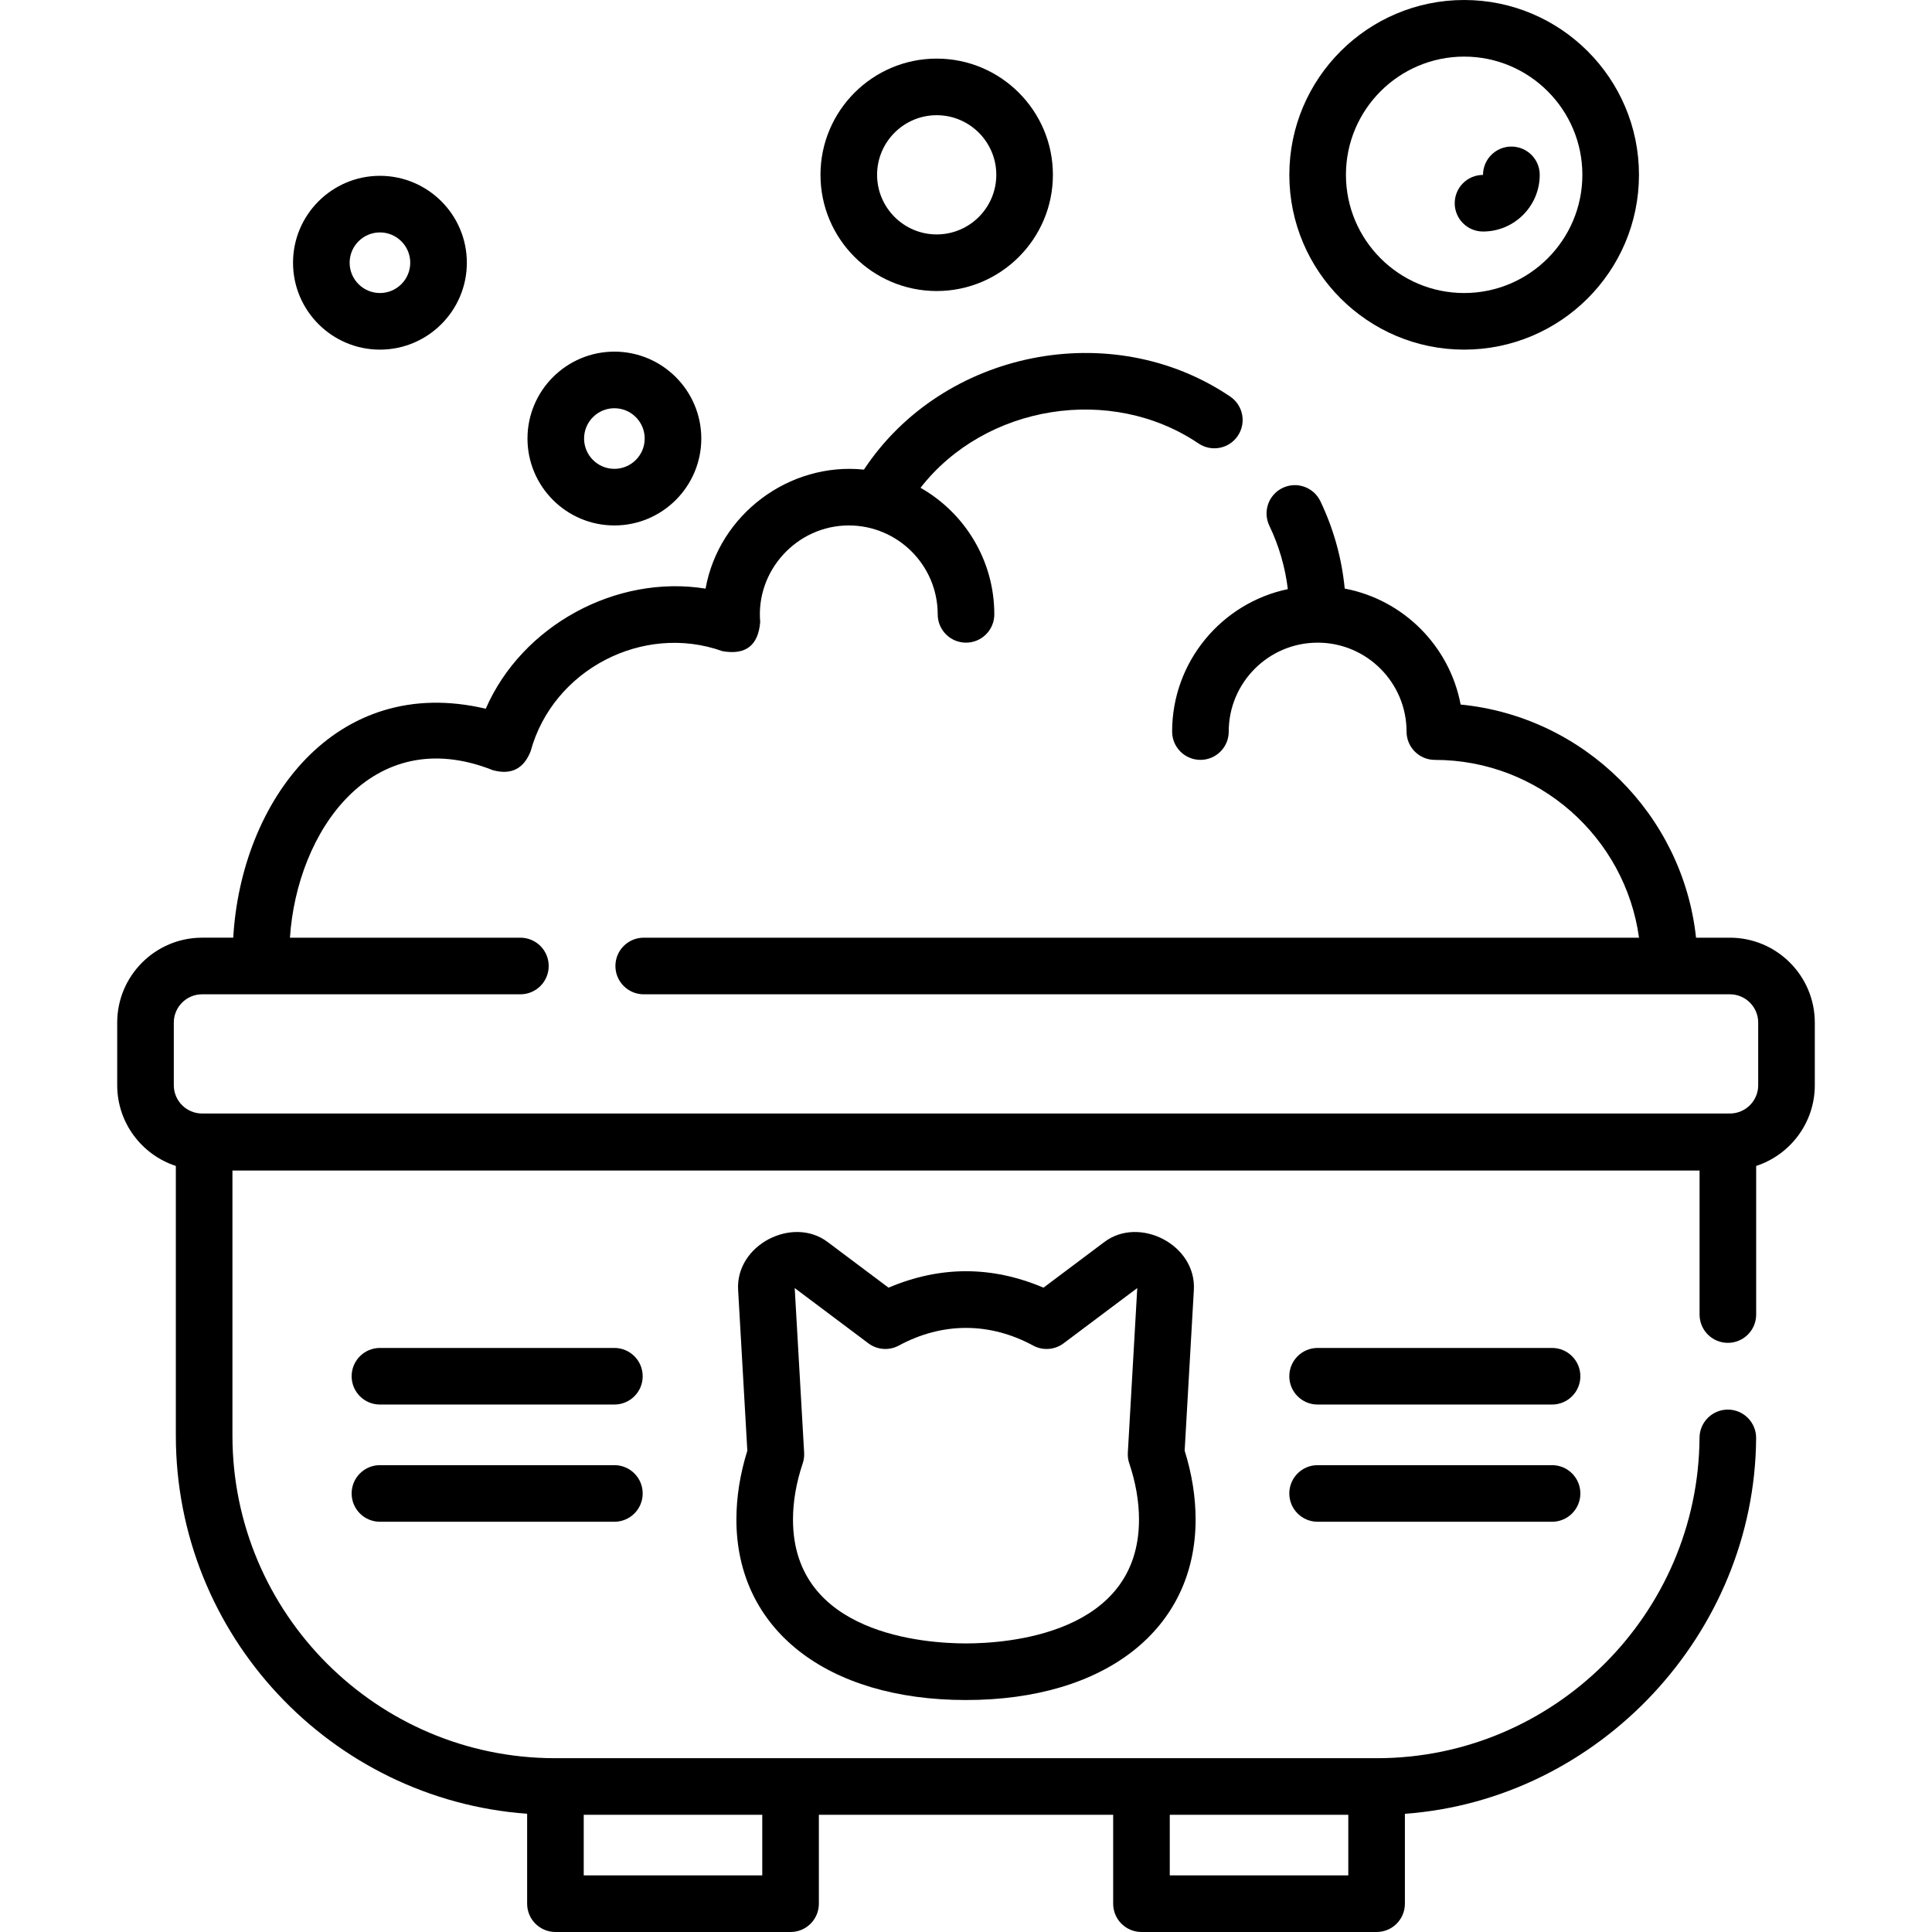 <svg id="Capa_1" enable-background="new 0 0 512 512" height="512" viewBox="0 0 512 512" width="512" xmlns="http://www.w3.org/2000/svg"><g><path d="m458.441 248.5h-8.971c-3.511-32.632-29.664-58.584-62.386-61.787-2.93-15.53-15.196-27.802-30.721-30.734-.778-8.039-2.937-15.798-6.445-23.143-1.787-3.738-6.266-5.318-10.001-3.534-3.737 1.786-5.319 6.264-3.534 10.001 2.558 5.352 4.199 10.988 4.907 16.823-17.488 3.654-30.664 19.191-30.664 37.749 0 4.143 3.357 7.5 7.5 7.5s7.5-3.357 7.5-7.5c0-12.992 10.57-23.562 23.562-23.562.052 0 .103-.001.155-.002 12.922.082 23.409 10.623 23.409 23.569 0 4.143 3.357 7.5 7.5 7.5 27.573 0 50.44 20.539 54.107 47.12h-263.77c-4.143 0-7.5 3.357-7.5 7.5s3.357 7.5 7.5 7.5h287.853c4.136 0 7.5 3.364 7.5 7.5v16.59c0 4.136-3.364 7.501-7.5 7.501h-404.883c-4.136 0-7.5-3.365-7.5-7.501v-16.59c0-4.136 3.364-7.5 7.5-7.5h84.351c4.143 0 7.5-3.357 7.5-7.5s-3.357-7.5-7.5-7.5h-61.072c1.837-28.035 21.626-57.17 53.771-44.391 4.827 1.32 8.163-.346 10.007-4.998 5.901-21.656 29.818-34.068 50.846-26.541 6.156 1.073 9.489-1.504 9.998-7.732-1.209-13.59 9.717-25.588 23.479-25.588 12.992 0 23.562 10.57 23.562 23.562 0 4.143 3.357 7.5 7.5 7.5s7.5-3.357 7.5-7.5c0-14.356-7.886-26.904-19.552-33.542 17.167-22.046 50.511-27.406 73.661-11.75 3.432 2.321 8.095 1.421 10.414-2.01 2.321-3.431 1.421-8.094-2.01-10.414-31.426-21.26-76.196-12.231-97.062 19.359-19.789-2.049-38.446 11.863-41.969 31.541-23.696-3.812-48.655 9.777-58.258 31.831-39.818-9.429-64.832 24.456-66.915 60.672h-8.251c-12.406 0-22.5 10.094-22.5 22.5v16.59c0 9.979 6.53 18.461 15.54 21.399v71.452c0 52.926 41.124 96.427 93.096 100.229v23.831c0 4.143 3.357 7.5 7.5 7.5h62.312c4.143 0 7.5-3.357 7.5-7.5v-23.559h77.993v23.559c0 4.143 3.357 7.5 7.5 7.5h62.312c4.143 0 7.5-3.357 7.5-7.5v-23.826c51.544-3.735 92.744-47.855 93.079-99.564.026-4.143-3.31-7.521-7.451-7.549h-.05c-4.119 0-7.473 3.326-7.499 7.451-.302 46.786-38.581 84.857-85.358 84.929-.073-.002-217.987-.002-218.06 0-47.088-.069-85.374-38.397-85.374-85.5v-70.231h388.803v38.161c0 4.143 3.357 7.5 7.5 7.5s7.5-3.357 7.5-7.5v-39.382c9.01-2.938 15.54-11.42 15.54-21.399v-16.59c-.001-12.406-10.094-22.5-22.501-22.5zm-256.434 248.5h-47.312v-16.059h47.312zm107.993 0v-16.059h47.312v16.059z"/><path d="m162.819 139.25c12.699 0 23.031-10.332 23.031-23.031s-10.332-23.031-23.031-23.031-23.031 10.332-23.031 23.031 10.332 23.031 23.031 23.031zm0-31.062c4.429 0 8.031 3.603 8.031 8.031s-3.603 8.031-8.031 8.031-8.031-3.603-8.031-8.031 3.603-8.031 8.031-8.031z"/><path d="m248.234 77.125c16.981 0 30.797-13.815 30.797-30.797s-13.815-30.797-30.797-30.797-30.797 13.815-30.797 30.797 13.816 30.797 30.797 30.797zm0-46.594c8.71 0 15.797 7.087 15.797 15.797s-7.087 15.797-15.797 15.797-15.797-7.087-15.797-15.797 7.087-15.797 15.797-15.797z"/><path d="m100.688 92.656c12.699 0 23.031-10.332 23.031-23.031s-10.332-23.031-23.031-23.031-23.032 10.332-23.032 23.031 10.332 23.031 23.032 23.031zm0-31.062c4.429 0 8.031 3.603 8.031 8.031s-3.603 8.031-8.031 8.031-8.031-3.603-8.031-8.031 3.602-8.031 8.031-8.031z"/><path d="m388.016 92.656c25.546 0 46.328-20.782 46.328-46.328s-20.782-46.328-46.328-46.328-46.328 20.782-46.328 46.328 20.782 46.328 46.328 46.328zm0-77.656c17.274 0 31.328 14.054 31.328 31.328s-14.054 31.328-31.328 31.328-31.328-14.054-31.328-31.328 14.053-31.328 31.328-31.328z"/><path d="m393.016 61.355c8.287 0 15.028-6.741 15.028-15.027 0-4.143-3.372-7.486-7.515-7.486-4.142 0-7.514 3.371-7.514 7.514-4.143 0-7.5 3.357-7.5 7.5s3.358 7.499 7.501 7.499z"/><path d="m256 450.524c36.964 0 60.848-18.771 60.848-47.823 0-5.971-.977-12.107-2.903-18.263l2.44-42.612c.688-11.948-14.44-19.644-23.69-12.705l-16.165 12.124c-13.688-5.81-27.376-5.81-41.063.001l-16.163-12.122c-9.251-6.947-24.379.754-23.694 12.701l2.441 42.632c-1.923 6.149-2.897 12.28-2.897 18.244-.002 29.052 23.882 47.823 60.846 47.823zm-43.273-62.702c.306-.907.434-1.864.379-2.819l-2.5-43.652 19.521 14.642c2.342 1.758 5.491 1.99 8.066.598 11.542-6.239 24.061-6.24 35.61-.001 2.577 1.392 5.725 1.158 8.065-.599l19.519-14.64-2.499 43.636c-.056.956.073 1.914.379 2.822 1.712 5.084 2.58 10.094 2.58 14.893 0 30.456-35.093 32.823-45.848 32.823s-45.848-2.367-45.848-32.823c.001-4.794.868-9.8 2.576-14.88z"/><path d="m162.819 357.219h-62.132c-4.143 0-7.5 3.357-7.5 7.5s3.357 7.5 7.5 7.5h62.132c4.143 0 7.5-3.357 7.5-7.5s-3.357-7.5-7.5-7.5z"/><path d="m162.819 388.281h-62.132c-4.143 0-7.5 3.357-7.5 7.5s3.357 7.5 7.5 7.5h62.132c4.143 0 7.5-3.357 7.5-7.5s-3.357-7.5-7.5-7.5z"/><path d="m411.312 357.219h-62.132c-4.143 0-7.5 3.357-7.5 7.5s3.357 7.5 7.5 7.5h62.132c4.143 0 7.5-3.357 7.5-7.5s-3.357-7.5-7.5-7.5z"/><path d="m411.312 388.281h-62.132c-4.143 0-7.5 3.357-7.5 7.5s3.357 7.5 7.5 7.5h62.132c4.143 0 7.5-3.357 7.5-7.5s-3.357-7.5-7.5-7.5z"/></g></svg>